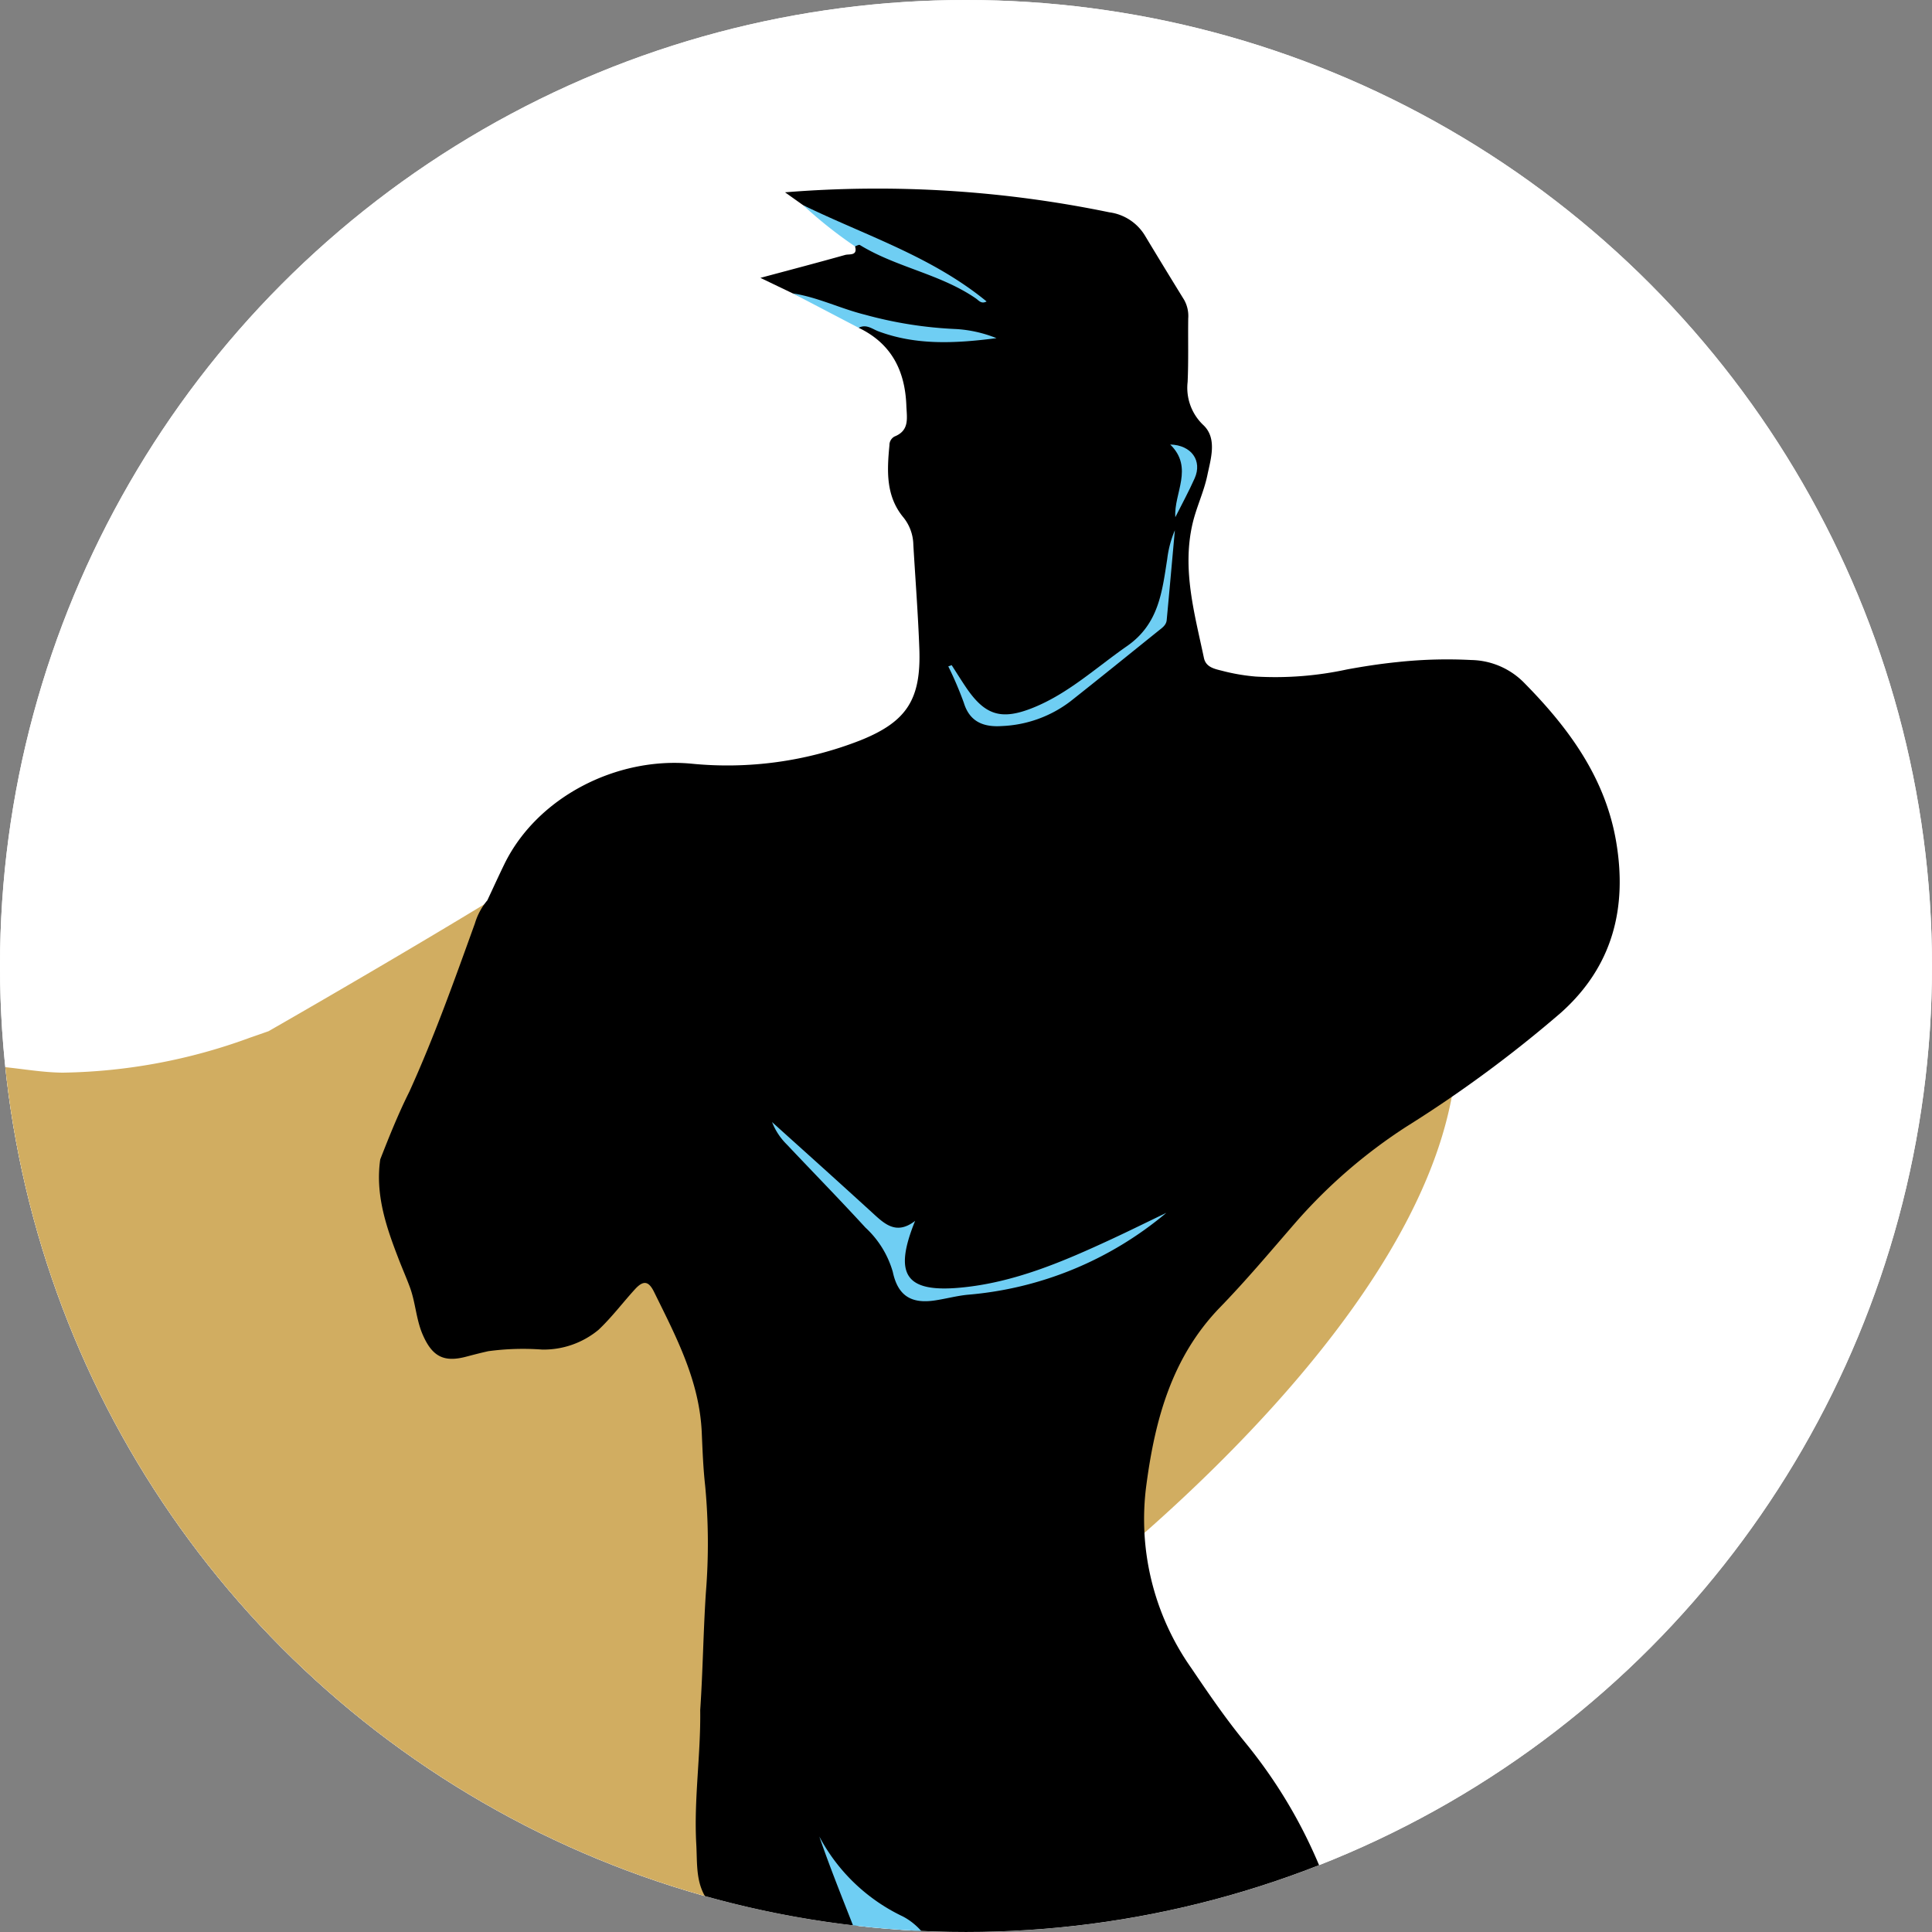 <svg id="Component_27_1" data-name="Component 27 – 1" xmlns="http://www.w3.org/2000/svg" xmlns:xlink="http://www.w3.org/1999/xlink" width="157.921" height="157.921" viewBox="0 0 157.921 157.921">
  <rect x="0" y="0" width="157.921" height="157.921" fill="#808080" stroke="none"/>
  <defs>
    <clipPath id="clip-path">
      <ellipse id="Ellipse_198" data-name="Ellipse 198" cx="78.96" cy="78.96" rx="78.96" ry="78.96" fill="none"/>
    </clipPath>
  </defs>
  <ellipse id="Ellipse_197" data-name="Ellipse 197" cx="78.96" cy="78.96" rx="78.96" ry="78.96" transform="translate(0)" fill="#fff"/>
  <g id="Group_2295" data-name="Group 2295" transform="translate(0 0)">
    <ellipse id="Ellipse_197-2" data-name="Ellipse 197" cx="78.96" cy="78.96" rx="78.96" ry="78.96" transform="translate(0 0)" fill="#fff"/>
    <g id="Group_2278" data-name="Group 2278" transform="translate(0 0)">
      <g id="Group_2277" data-name="Group 2277" transform="translate(0 0)" clip-path="url(#clip-path)">
        <g id="Group_2276" data-name="Group 2276" transform="translate(-82.736 15.379)">
          <g id="Group_2275" data-name="Group 2275">
            <path id="Path_1839" data-name="Path 1839" d="M-845.51,197.088l-53.372,8.812c-5.447,4.464-30.566,18.811-30.566,18.811-.5.173-.989.349-1.486.517a46.178,46.178,0,0,1-15.341,2.869c-1.922-.018-3.769-.412-5.659-.527-.643-.163-1.3-.2-1.955-.365-2.5-.623-5.032-1.134-7.551-1.687-.361-.1-.73-.172-1.091-.27a62.462,62.462,0,0,0-7.837-1.77l-8.639-1.69a63.045,63.045,0,0,0-13.251-1.217,47.851,47.851,0,0,0-10.882.75c-13.67,2.453-23.577,10.288-30.976,21.7-.058.288.074.377.341.326,1.823-1.9,3.583-3.865,5.484-5.684,4.659-4.457,9.618-8.51,15.781-10.765,5.51-2.016,10.532-1.429,14.806,2.908a23.428,23.428,0,0,1,4.338,10.163c.665,3.441,1,6.923,1.575,10.371h0a69.191,69.191,0,0,0,1.574,10.033c1.005,4.206,2.425,8.238,5.372,11.549h0c2.844,3.614,6.776,5.51,10.991,6.96h0a26.013,26.013,0,0,0,8.325,1.973h0a6.262,6.262,0,0,0,2.611.279,2.975,2.975,0,0,0,1.679.239c4.656.206,9.279-.378,13.917-.594h0a37.541,37.541,0,0,1,10.124.146c3.81.589,6.817,2.8,9.762,5.087h0a33.874,33.874,0,0,1,5.467,6.627c.5,1.132,1.01,2.259,1.494,3.4a35.31,35.31,0,0,1,1.945,8.747,44.152,44.152,0,0,1-2.433,15.374c5.335-4.015,10.027-8.043,14.582-12.227,4.342-3.988,8.608-8.058,12.908-12.091a35.29,35.29,0,0,1-.505-8c.107-2.627.374-5.25.233-7.885.5-7.94.962-15.875.026-23.822a19.662,19.662,0,0,0-1.358-5.06l28.423,21.8s27.866-20.059,33.4-40.514S-845.51,197.088-845.51,197.088ZM-902.74,248.8a6.279,6.279,0,0,1-4.058,1.51c-1.609.142-3.238-.2-4.829.236h0c-.374.068-.756.107-1.121.207-2.619.718-3.226.383-4.027-2.256a3.449,3.449,0,0,1-.211-.835,12.01,12.01,0,0,0-1.536-4.592c-.868-2.62-1.834-5.221-1.429-8.066l1.01-2.236,18.1,13.886Z" transform="translate(1034.131 -155.798)" fill="#d1ad61"/>
            <path id="Path_1840" data-name="Path 1840" d="M-525.985,329.221a79.051,79.051,0,0,1-3.836-8.511c-2.262-6.107-4.289-12.306-7.176-18.169a15.719,15.719,0,0,1-1.259-5,172.331,172.331,0,0,1-1.133-17.952c-.158-7.087-1.64-13.724-5.4-19.86a138.85,138.85,0,0,1-8.058-15.572c-3.026-6.718-5.519-13.583-6.012-21.028-.311-4.7-.006-9.41-.17-14.111-.363-10.378-3.032-19.958-9.741-28.155-1.579-1.928-2.992-3.989-4.389-6.058a21.125,21.125,0,0,1-3.675-15.027c.712-5.335,2.089-10.416,6.012-14.468,2.136-2.2,4.116-4.562,6.13-6.882a42.959,42.959,0,0,1,9.1-7.888,102.974,102.974,0,0,0,12.618-9.3c4.24-3.773,5.45-8.56,4.539-13.967-.882-5.234-3.862-9.3-7.5-12.99a6.208,6.208,0,0,0-4.341-1.888,37.984,37.984,0,0,0-5.787.141l-.28.029c-1.372.141-2.738.349-4.1.6a27.714,27.714,0,0,1-7.453.582,16.062,16.062,0,0,1-2.675-.452c-.646-.167-1.4-.28-1.565-1.072-.761-3.608-1.793-7.208-.937-10.943.308-1.349.934-2.626,1.216-3.98s.813-3-.3-4.084a4.193,4.193,0,0,1-1.311-3.551c.078-1.726.026-3.456.049-5.185a2.7,2.7,0,0,0-.329-1.516q-1.625-2.633-3.219-5.28a4.023,4.023,0,0,0-2.9-1.885,93.76,93.76,0,0,0-26.509-1.634c.4.285.942.669,1.484,1.055a46.955,46.955,0,0,0,7.692,3.888,34.623,34.623,0,0,1,4.3,2.182c-2.188-1.1-4.632-1.677-6.759-2.914a.65.65,0,0,0-.994.208c.231.8-.473.605-.81.7-2.225.625-4.459,1.213-6.926,1.873,1,.481,1.827.879,2.654,1.274A39.419,39.419,0,0,0-591.67,65.96a16.6,16.6,0,0,1-7.289-.989c-.473-.167-1.038-.36-1.4.268,2.669,1.28,3.793,3.493,3.9,6.355.037,1.006.288,2.032-.971,2.533a.8.8,0,0,0-.412.718c-.2,2.078-.306,4.147,1.141,5.891a3.667,3.667,0,0,1,.813,2.245c.167,2.824.386,5.649.49,8.476.15,4.127-.994,5.977-4.839,7.511a29.781,29.781,0,0,1-13.846,1.894c-6.073-.55-12.546,2.735-15.226,8.2-.481.986-.934,1.986-1.4,2.977a5.211,5.211,0,0,0-1.012,1.873c-1.672,4.632-3.32,9.272-5.361,13.762-.9,1.8-1.649,3.666-2.381,5.539-.406,2.8.441,5.387,1.427,7.943.32.853.695,1.686,1.009,2.542.458,1.262.5,2.634,1.052,3.879.769,1.747,1.712,2.245,3.53,1.764.6-.158,1.2-.314,1.813-.45a21.227,21.227,0,0,1,4.4-.133,7.032,7.032,0,0,0,4.611-1.614c1.084-1.023,1.977-2.219,2.98-3.317.721-.79,1.141-.637,1.571.242,1.8,3.657,3.706,7.254,3.888,11.485.063,1.43.115,2.871.274,4.3a49.981,49.981,0,0,1,.063,8.762c-.213,3.2-.245,6.41-.464,9.609.052,3.669-.53,7.32-.32,10.989.089,1.585-.075,3.26.994,4.649a39.723,39.723,0,0,1,1.127,5.044c.625,6.588,1.133,13.191,2.1,19.745,1.127,7.692,2.424,15.367,5.485,22.567a22.156,22.156,0,0,1,2.066,8.692,26.247,26.247,0,0,0,2.712,10.9,53.284,53.284,0,0,1,3.859,10.352c1.666,7.344,2.9,14.768,3.951,22.221A123.056,123.056,0,0,1-589.737,311a9.65,9.65,0,0,1-1.821,5.781,43.759,43.759,0,0,1-6.646,6.957,7.183,7.183,0,0,1-5.4,2.11,23.525,23.525,0,0,0-4.851.522,7.725,7.725,0,0,0-6.652,7.156h47.4a81.085,81.085,0,0,0-5.542-19.794,39.069,39.069,0,0,1-1.968-28.184,48.2,48.2,0,0,0,2.081-11.727c.265-5.369-1.1-10.453-2.692-15.5a92.3,92.3,0,0,1-3.888-24.209c.378-.677-.063-1.219-.36-1.729a116.491,116.491,0,0,1-6.3-13.716c-2.049-4.917-3.825-9.937-5.678-14.929.726,1.891,1.421,3.793,2.216,5.658q4.794,11.253,10.125,22.261a73.985,73.985,0,0,0,4.611,8.937q5.032,8.218,9.727,16.632a16.676,16.676,0,0,1,2.121,7.81,56.691,56.691,0,0,0,1.009,9.577,30,30,0,0,0,4.877,11.41c6.217,8.874,9.505,18.638,8.793,29.59-.185,2.824-.4,5.658-.355,8.485a23.222,23.222,0,0,1-1.061,7.067,20.5,20.5,0,0,0-.9,5.81c0,.9.259,1.225,1.237,1.219q11.811-.069,23.624,0c.917.006,1.144-.337,1.216-1.115A14.013,14.013,0,0,0-525.985,329.221Zm-72.081-131.235a2.609,2.609,0,0,1-2.176-1.793c-.758-1.758-1.355-3.594-2.1-5.159a9.973,9.973,0,0,0,3.963,3.525,10.294,10.294,0,0,1,4.753,5.364c.257.571.5,1.144.741,1.723A6.421,6.421,0,0,0-598.066,197.985Z" transform="translate(753.28 -53.824)"/>
            <path id="Path_1841" data-name="Path 1841" d="M-490.834,566.874c-2.265-4.495-4.482-9.01-6.392-13.673-2.345-5.725-4.494-11.526-6.543-17.357-1.041-2.962-2.908-4.552-5.947-4.769a1.876,1.876,0,0,1-1.817-1.444c-1.063-2.754-2.188-5.484-3.16-8.308a15.011,15.011,0,0,0,6.831,6.534c1.806.948,2.722,2.821,3.459,4.656,2.592,6.45,5.171,12.9,8.066,19.228q4.672,10.2,9.6,20.288a3.016,3.016,0,0,1,.52,1.324,30.917,30.917,0,0,1-3.734-5.2C-490.239,567.719-490.54,567.3-490.834,566.874Z" transform="translate(664.399 -386.585)" fill="#6fcef3"/>
            <path id="Path_1842" data-name="Path 1842" d="M-522.205,83.674c2.038.312,3.893,1.244,5.882,1.737a33.38,33.38,0,0,0,7.483,1.178,10.5,10.5,0,0,1,3.282.744c-3.533.457-6.617.567-9.642-.555-.506-.188-1-.623-1.62-.291Z" transform="translate(669.746 -75.071)" fill="#6fcef3"/>
            <path id="Path_1843" data-name="Path 1843" d="M-519.294,58.646c5.053,2.466,10.5,4.179,15,7.872-.43.237-.648-.088-.859-.234-2.909-2.016-6.506-2.542-9.5-4.38-.08-.049-.263.07-.4.109A35.593,35.593,0,0,1-519.294,58.646Z" transform="translate(667.674 -57.256)" fill="#6fcef3"/>
            <path id="Path_1844" data-name="Path 1844" d="M-516.4,326.782c-1.777,4.381-.791,5.867,3.673,5.46,4.4-.4,8.433-2.134,12.4-3.975,1.454-.675,2.892-1.387,4.462-2.141a28.929,28.929,0,0,1-16.208,6.691c-.9.084-1.791.33-2.691.465-1.968.3-3.045-.39-3.459-2.325a7.873,7.873,0,0,0-2.236-3.625c-2.109-2.3-4.291-4.531-6.433-6.8a5.226,5.226,0,0,1-1.2-1.823q2.086,1.877,4.171,3.755,1.977,1.786,3.946,3.581C-518.963,326.967-517.983,328.007-516.4,326.782Z" transform="translate(673.937 -242.367)" fill="#6fcef3"/>
            <path id="Path_1845" data-name="Path 1845" d="M-477.843,161.875c.387.6.763,1.208,1.163,1.8,1.561,2.311,2.9,2.731,5.517,1.672,2.884-1.168,5.141-3.283,7.653-5.027,2.6-1.809,2.866-4.436,3.287-7.113a8.65,8.65,0,0,1,.625-2.356c-.221,2.448-.438,4.9-.668,7.344-.04.421-.39.644-.686.882-2.388,1.921-4.77,3.851-7.174,5.751a9.9,9.9,0,0,1-5.588,2.025c-1.418.1-2.634-.269-3.131-1.892a28.938,28.938,0,0,0-1.273-2.984Z" transform="translate(638.367 -122.886)" fill="#6fcef3"/>
            <path id="Path_1846" data-name="Path 1846" d="M-415.177,126.533c1.75.049,2.634,1.335,2,2.761-.481,1.084-1.054,2.128-1.581,3.18C-414.9,130.532-413.22,128.439-415.177,126.533Z" transform="translate(593.565 -105.578)" fill="#6fcef3"/>
          </g>
        </g>
      </g>
    </g>
  </g>
</svg>
